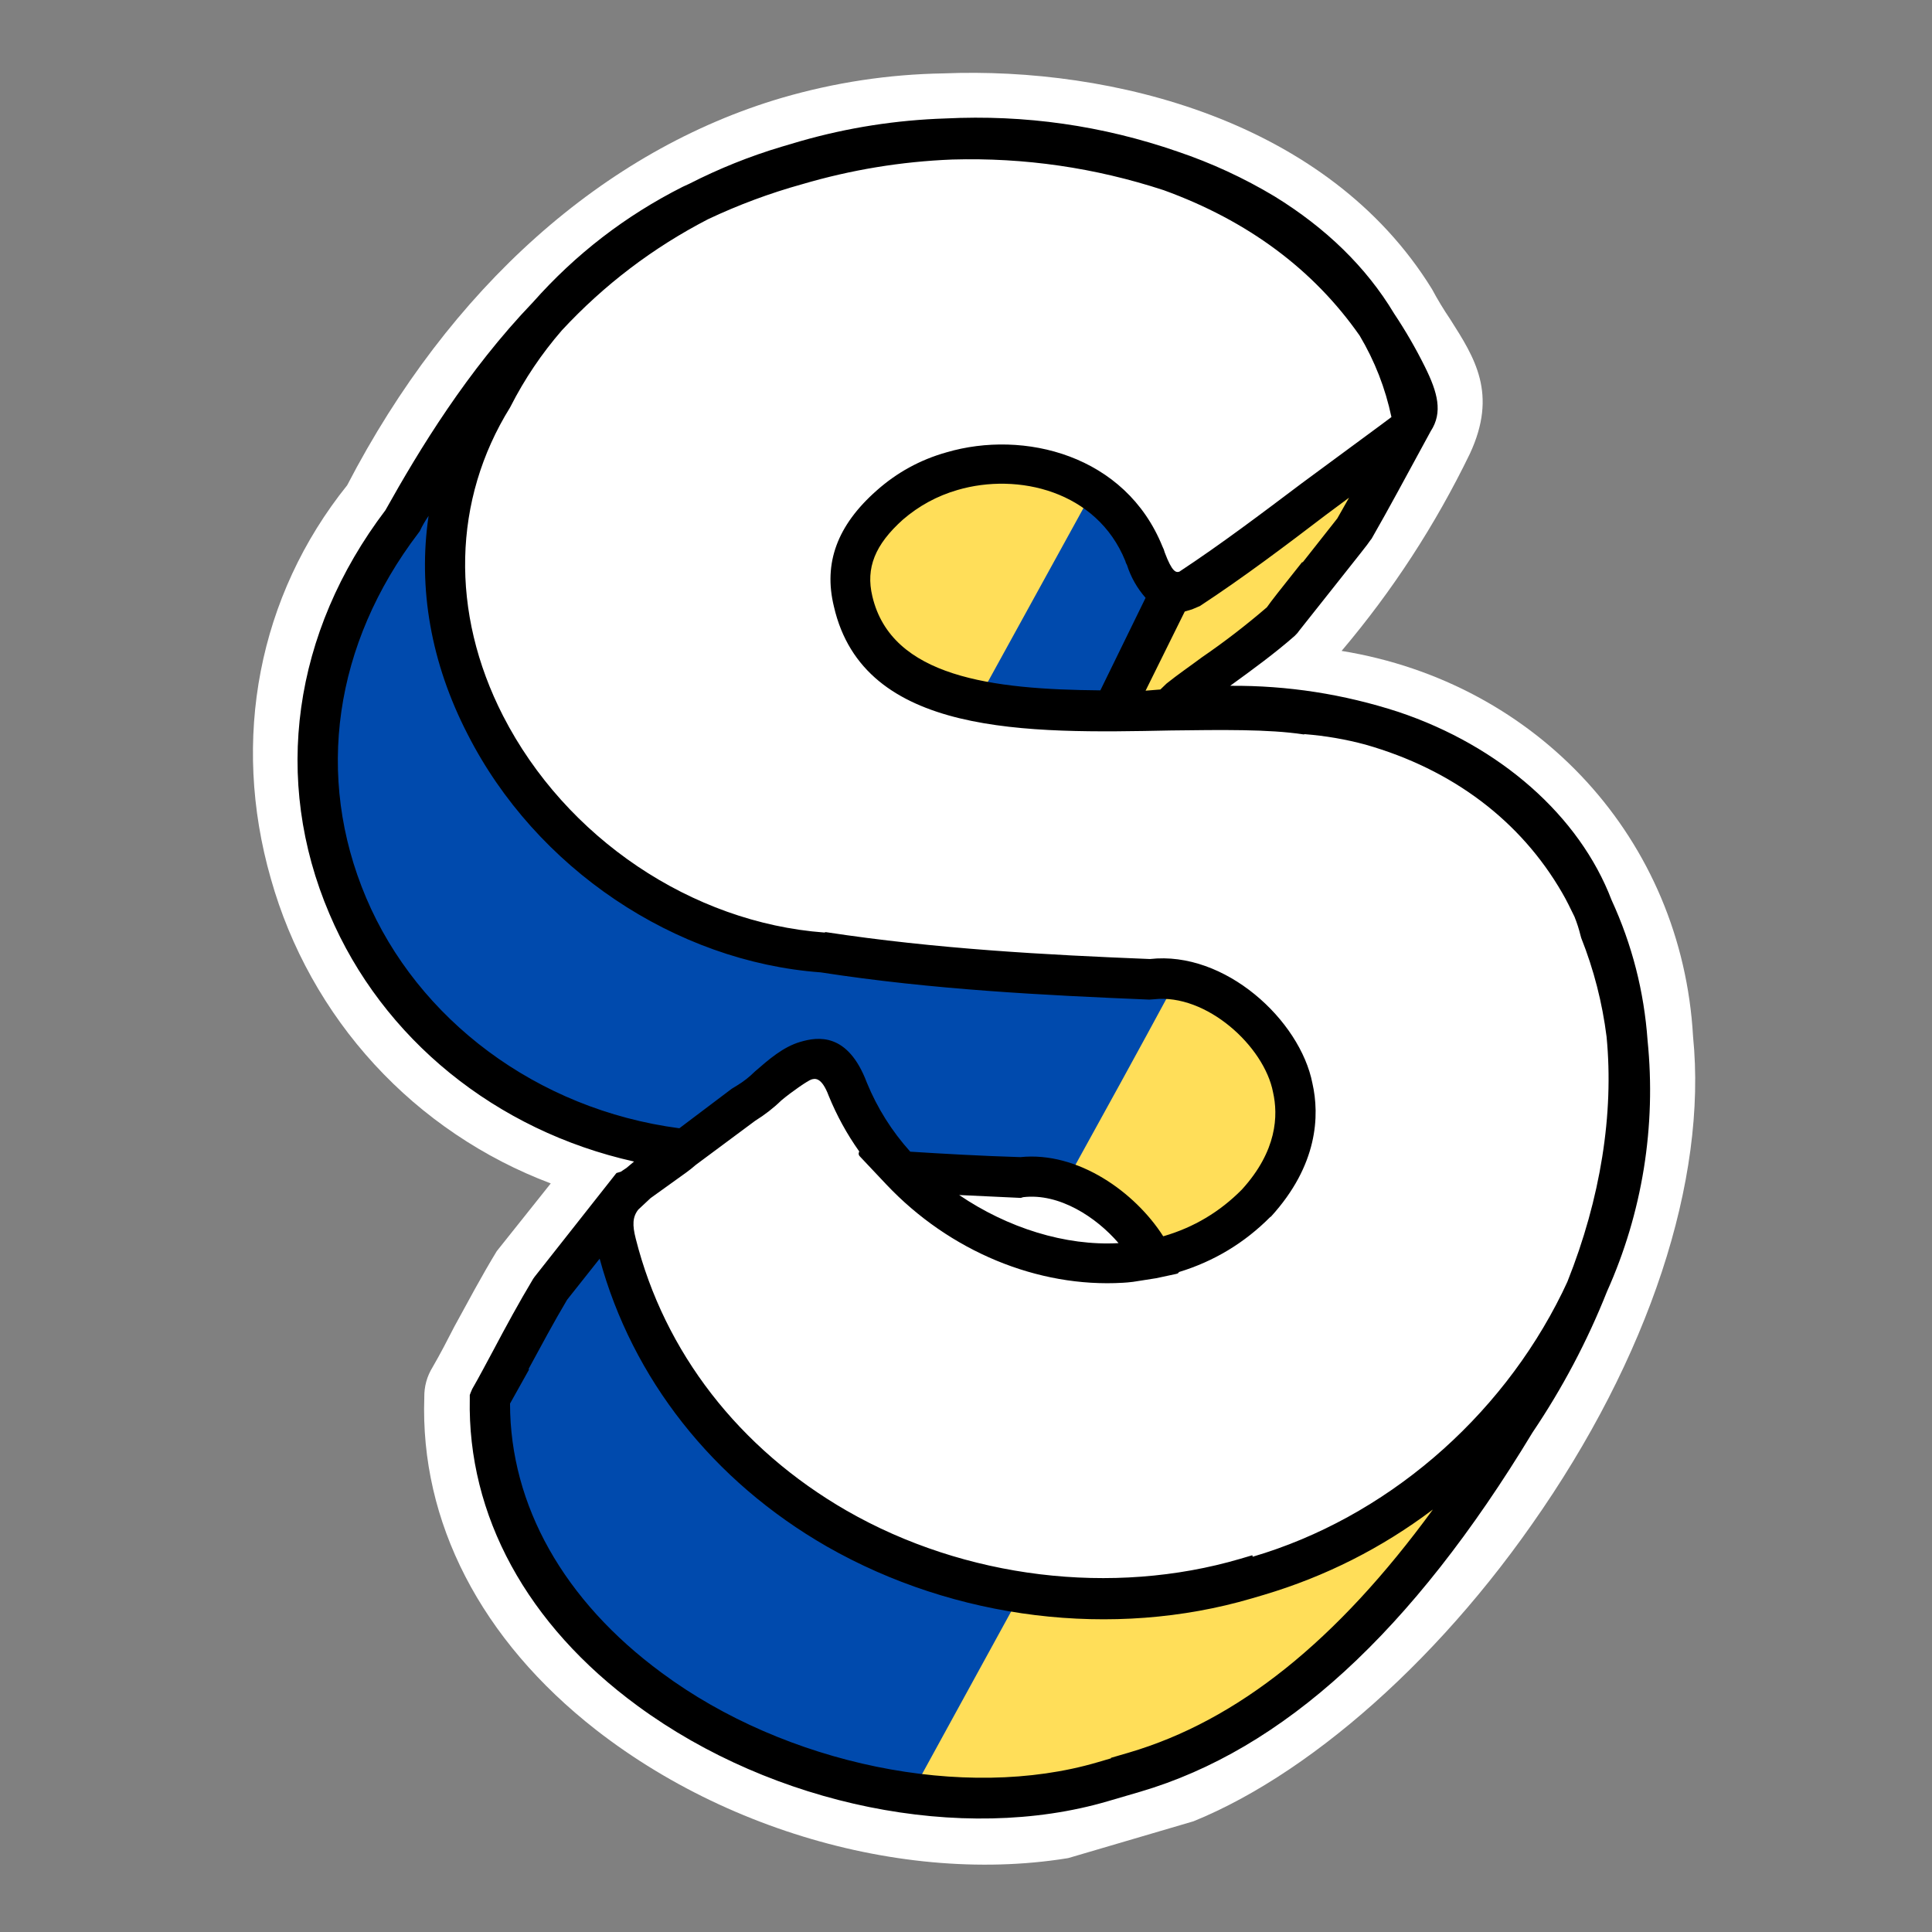 <svg xmlns="http://www.w3.org/2000/svg" xmlns:xlink="http://www.w3.org/1999/xlink" width="150" zoomAndPan="magnify" viewBox="0 0 112.5 112.5" height="150" preserveAspectRatio="xMidYMid meet" version="1.0"><rect x="0" y="0" width="112.5" height="112.5" fill="#808080" stroke="none"/><defs><clipPath id="37dcaf16ed"><path d="M 14 4 L 99 4 L 99 109 L 14 109 Z M 14 4 " clip-rule="nonzero"/></clipPath><clipPath id="13e60a8938"><path d="M 3.641 18.008 L 82.445 -5.152 L 111.5 93.711 L 32.695 116.867 Z M 3.641 18.008 " clip-rule="nonzero"/></clipPath><clipPath id="92eb16f49b"><path d="M 3.641 18.008 L 82.445 -5.152 L 111.5 93.711 L 32.695 116.867 Z M 3.641 18.008 " clip-rule="nonzero"/></clipPath><clipPath id="e38a7e5f29"><path d="M 18 8 L 95 8 L 95 105 L 18 105 Z M 18 8 " clip-rule="nonzero"/></clipPath><clipPath id="6a64160383"><path d="M 3.641 18.008 L 82.445 -5.152 L 111.5 93.711 L 32.695 116.867 Z M 3.641 18.008 " clip-rule="nonzero"/></clipPath><clipPath id="4c6fe1dfb4"><path d="M 3.641 18.008 L 82.445 -5.152 L 111.5 93.711 L 32.695 116.867 Z M 3.641 18.008 " clip-rule="nonzero"/></clipPath><clipPath id="fb434a7cf2"><path d="M 25 8 L 95 8 L 95 94 L 25 94 Z M 25 8 " clip-rule="nonzero"/></clipPath><clipPath id="01045f4857"><path d="M 3.641 18.008 L 82.445 -5.152 L 111.5 93.711 L 32.695 116.867 Z M 3.641 18.008 " clip-rule="nonzero"/></clipPath><clipPath id="3854ada749"><path d="M 3.641 18.008 L 82.445 -5.152 L 111.5 93.711 L 32.695 116.867 Z M 3.641 18.008 " clip-rule="nonzero"/></clipPath><clipPath id="030292259c"><path d="M 53 87 L 85 87 L 85 105 L 53 105 Z M 53 87 " clip-rule="nonzero"/></clipPath><clipPath id="3b528cedbb"><path d="M 3.641 18.008 L 82.445 -5.152 L 111.5 93.711 L 32.695 116.867 Z M 3.641 18.008 " clip-rule="nonzero"/></clipPath><clipPath id="84d22ab71d"><path d="M 3.641 18.008 L 82.445 -5.152 L 111.5 93.711 L 32.695 116.867 Z M 3.641 18.008 " clip-rule="nonzero"/></clipPath><clipPath id="b43b68c4c8"><path d="M 66 28 L 80 28 L 80 41 L 66 41 Z M 66 28 " clip-rule="nonzero"/></clipPath><clipPath id="938910e650"><path d="M 3.641 18.008 L 82.445 -5.152 L 111.5 93.711 L 32.695 116.867 Z M 3.641 18.008 " clip-rule="nonzero"/></clipPath><clipPath id="1c11d925a2"><path d="M 3.641 18.008 L 82.445 -5.152 L 111.5 93.711 L 32.695 116.867 Z M 3.641 18.008 " clip-rule="nonzero"/></clipPath><clipPath id="7143338878"><path d="M 62 57 L 75 57 L 75 73 L 62 73 Z M 62 57 " clip-rule="nonzero"/></clipPath><clipPath id="00808b80fb"><path d="M 3.641 18.008 L 82.445 -5.152 L 111.5 93.711 L 32.695 116.867 Z M 3.641 18.008 " clip-rule="nonzero"/></clipPath><clipPath id="15908c2981"><path d="M 3.641 18.008 L 82.445 -5.152 L 111.5 93.711 L 32.695 116.867 Z M 3.641 18.008 " clip-rule="nonzero"/></clipPath><clipPath id="a2bb9b62af"><path d="M 50 27 L 64 27 L 64 41 L 50 41 Z M 50 27 " clip-rule="nonzero"/></clipPath><clipPath id="c98829ff64"><path d="M 3.641 18.008 L 82.445 -5.152 L 111.5 93.711 L 32.695 116.867 Z M 3.641 18.008 " clip-rule="nonzero"/></clipPath><clipPath id="2e4f2f646d"><path d="M 3.641 18.008 L 82.445 -5.152 L 111.5 93.711 L 32.695 116.867 Z M 3.641 18.008 " clip-rule="nonzero"/></clipPath><clipPath id="315b7c1981"><path d="M 17 6 L 97 6 L 97 106 L 17 106 Z M 17 6 " clip-rule="nonzero"/></clipPath><clipPath id="7b384e86da"><path d="M 3.641 18.008 L 82.445 -5.152 L 111.5 93.711 L 32.695 116.867 Z M 3.641 18.008 " clip-rule="nonzero"/></clipPath><clipPath id="872bac13de"><path d="M 3.641 18.008 L 82.445 -5.152 L 111.5 93.711 L 32.695 116.867 Z M 3.641 18.008 " clip-rule="nonzero"/></clipPath></defs><g clip-path="url(#37dcaf16ed)"><g clip-path="url(#13e60a8938)"><g clip-path="url(#92eb16f49b)"><path fill="#ffffff" d="M 65.312 107.492 C 55.809 110.285 43.496 107.578 34.703 100.727 C 28 95.488 24.457 88.617 24.707 81.367 C 24.699 80.73 24.859 80.145 25.195 79.602 C 25.641 78.832 26.051 78.039 26.457 77.246 C 27.254 75.793 28.039 74.309 28.926 72.855 L 31.246 69.945 L 32.07 68.91 C 30.113 68.172 28.266 67.219 26.531 66.047 C 24.793 64.875 23.219 63.52 21.801 61.977 C 20.387 60.438 19.168 58.75 18.148 56.922 C 17.129 55.094 16.336 53.172 15.77 51.16 C 13.445 43.043 15.051 34.691 20.215 28.258 C 26.184 16.758 35.16 8.746 45.535 5.695 C 48.609 4.801 51.75 4.324 54.953 4.273 C 64.703 3.883 77.312 6.984 83.387 16.84 C 83.711 17.445 84.066 18.031 84.453 18.602 C 85.875 20.84 87.219 22.922 85.59 26.422 C 83.582 30.562 81.094 34.391 78.121 37.902 C 89.57 39.762 97.941 48.906 98.586 60.355 C 99.426 68.723 96.023 79.07 89.195 88.773 C 82.871 97.809 74.535 104.688 67.48 106.762 L 67.141 106.859 C 66.578 107.09 65.969 107.297 65.312 107.492 Z M 65.312 107.492 " fill-opacity="1" fill-rule="nonzero"/></g></g></g><g clip-path="url(#e38a7e5f29)"><g clip-path="url(#6a64160383)"><g clip-path="url(#4c6fe1dfb4)"><path fill="#004aad" d="M 36.281 69.719 L 32.047 75.055 C 30.801 77.16 29.695 79.32 28.523 81.465 C 28.18 97.969 50.402 108.422 64.961 103.5 C 75.316 101.008 82.934 91.59 88.25 82.758 C 101.688 62.895 94.539 38.789 67.855 41.316 C 69.984 39.621 72.621 37.992 74.594 36.191 L 78.848 30.816 C 80.008 28.734 81.141 26.66 82.266 24.559 C 79.715 9.547 59.008 5.492 46.332 9.555 C 35.195 12.613 28.625 21.113 23.426 30.336 C 12 45.301 21.77 64.82 39.859 66.926 C 38.703 67.875 37.273 68.633 36.281 69.719 Z M 59.457 68.555 C 62.559 68.195 65.809 70.629 67.148 73.32 C 62.031 74.398 56.258 72.215 52.488 68.223 C 54.848 68.355 57.18 68.492 59.457 68.555 Z M 51.801 38.551 C 53.777 38.738 55.508 39.492 56.988 40.816 C 54.934 40.379 53.121 39.723 51.801 38.551 Z M 51.801 38.551 " fill-opacity="1" fill-rule="nonzero"/></g></g></g><g clip-path="url(#fb434a7cf2)"><g clip-path="url(#01045f4857)"><g clip-path="url(#3854ada749)"><path fill="#ffffff" d="M 72.938 91.871 L 72.574 91.977 C 64.812 94.258 55.914 93.18 48.742 89.055 C 42.203 85.297 37.637 79.43 35.902 72.484 C 35.469 70.902 35.812 69.887 37.145 68.914 C 39.16 67.465 41.145 65.996 43.316 64.352 L 43.43 64.316 C 43.902 64.02 44.34 63.676 44.746 63.289 C 45.453 62.684 46.18 62.043 46.941 61.82 C 47.699 61.598 48.707 61.699 49.375 63.457 C 52.297 70.691 61.047 75.207 68.102 73.133 C 70.043 72.566 71.727 71.562 73.145 70.125 C 75.566 67.457 75.637 64.992 75.277 63.355 C 74.672 60.145 70.734 56.629 67.047 57.07 L 66.965 57.098 C 60.906 56.859 54.43 56.535 47.957 55.504 C 39.816 54.934 32.094 49.75 28.273 42.262 C 24.988 35.863 25.172 28.906 28.707 23.164 C 31.91 16.816 38.195 12.008 46.348 9.609 C 59.168 5.844 75.512 8.859 81.949 21.934 C 82.926 23.906 82.828 24.395 81.102 25.695 C 79.375 26.996 78.008 27.949 76.508 29.09 C 74.156 30.852 71.734 32.695 69.246 34.312 L 69.078 34.359 C 67.59 34.797 67.031 33.312 66.707 32.523 L 66.621 32.242 C 64.723 27.547 59.43 26.262 55.438 27.434 C 54.074 27.824 52.867 28.484 51.805 29.418 C 49.84 31.156 49.176 32.941 49.664 35.027 C 51.215 41.656 60.207 41.488 68.141 41.355 C 71.121 41.305 73.941 41.238 76.051 41.566 C 83.07 42.16 91.172 46.652 93.172 54.188 C 95.871 61.094 95.477 68.785 92.016 75.816 C 88.281 83.484 81.27 89.453 73.285 91.801 Z M 72.938 91.871 " fill-opacity="1" fill-rule="nonzero"/></g></g></g><g clip-path="url(#030292259c)"><g clip-path="url(#3b528cedbb)"><g clip-path="url(#84d22ab71d)"><path fill="#ffde59" d="M 83.844 87.504 C 83.688 87.336 83.5 87.289 83.281 87.363 L 83.086 87.422 C 80.16 89.625 76.941 91.254 73.434 92.305 L 72.73 92.512 C 68.27 93.805 63.746 94.074 59.16 93.324 L 53.395 103.844 C 57.145 104.332 60.84 104.133 64.074 103.18 L 65.902 102.645 C 72.367 100.742 78.258 96.051 83.918 88.277 C 84.004 88.156 84.039 88.023 84.023 87.879 C 84.012 87.73 83.949 87.605 83.844 87.504 Z M 83.844 87.504 " fill-opacity="1" fill-rule="nonzero"/></g></g></g><g clip-path="url(#b43b68c4c8)"><g clip-path="url(#938910e650)"><g clip-path="url(#1c11d925a2)"><path fill="#ffde59" d="M 67.738 40.711 L 67.598 40.754 L 66.688 40.773 C 66.59 40.77 66.496 40.738 66.41 40.688 C 66.324 40.637 66.258 40.57 66.203 40.484 C 66.152 40.398 66.121 40.309 66.113 40.207 C 66.105 40.109 66.121 40.012 66.16 39.922 L 68.441 35.312 C 68.508 35.141 68.629 35.035 68.805 34.992 L 69.227 34.867 C 69.348 34.84 69.453 34.789 69.547 34.711 C 72.035 33.094 74.484 31.246 76.84 29.484 L 78.184 28.445 L 78.379 28.391 C 78.582 28.332 78.77 28.371 78.934 28.5 C 79.035 28.594 79.102 28.707 79.121 28.844 C 79.145 28.98 79.121 29.109 79.055 29.23 L 78.371 30.438 L 78.332 30.512 L 76.301 33.062 L 76.215 33.18 C 75.039 34.688 74.477 35.371 74.242 35.715 L 74.172 35.797 C 73.035 36.801 71.645 37.789 70.34 38.754 L 68.273 40.246 L 68.07 40.492 C 67.988 40.609 67.879 40.684 67.738 40.711 Z M 67.738 40.711 " fill-opacity="1" fill-rule="nonzero"/></g></g></g><g clip-path="url(#7143338878)"><g clip-path="url(#00808b80fb)"><g clip-path="url(#15908c2981)"><path fill="#ffde59" d="M 68.215 57.613 C 66.277 61.207 64.305 64.781 62.332 68.355 C 64.398 69.129 66.035 70.438 67.242 72.285 C 67.312 72.398 67.406 72.48 67.527 72.527 C 67.648 72.578 67.773 72.586 67.902 72.551 L 67.93 72.543 C 69.781 72 71.383 71.043 72.734 69.664 C 74.945 67.211 75.047 64.953 74.707 63.496 C 74.203 60.832 71.273 57.938 68.215 57.613 Z M 68.215 57.613 " fill-opacity="1" fill-rule="nonzero"/></g></g></g><g clip-path="url(#a2bb9b62af)"><g clip-path="url(#c98829ff64)"><g clip-path="url(#2e4f2f646d)"><path fill="#ffde59" d="M 57.219 40.258 L 63.371 29.074 C 61.109 27.508 58.094 27.234 55.594 27.969 C 54.324 28.34 53.195 28.957 52.199 29.824 C 50.398 31.391 49.801 33 50.227 34.859 C 50.992 38.086 53.691 39.586 57.219 40.258 Z M 57.219 40.258 " fill-opacity="1" fill-rule="nonzero"/></g></g></g><g clip-path="url(#315b7c1981)"><g clip-path="url(#7b384e86da)"><g clip-path="url(#872bac13de)"><path fill="#000000" d="M 66.398 104.332 L 64.516 104.883 C 56.023 107.379 45.043 105.141 37.137 99.34 C 30.676 94.609 27.215 88.234 27.355 81.441 L 27.355 81.23 L 27.406 81.094 L 27.496 80.883 C 27.922 80.145 28.312 79.391 28.707 78.664 C 29.453 77.254 30.227 75.832 31.047 74.465 L 31.133 74.344 L 35.895 68.305 L 36.148 68.23 L 36.48 68.008 L 36.922 67.637 C 28.879 65.844 22.266 60.488 19.18 53.211 C 15.844 45.395 17.051 36.824 22.445 29.707 C 24.426 26.164 27.207 21.59 31.039 17.594 C 33.516 14.797 36.422 12.559 39.758 10.875 L 40.133 10.703 C 41.863 9.82 43.656 9.098 45.516 8.543 L 46.613 8.219 C 49.371 7.43 52.184 6.992 55.051 6.898 C 59.68 6.668 64.188 7.309 68.566 8.824 C 70.547 9.492 72.43 10.363 74.223 11.438 C 77.207 13.277 79.555 15.551 81.176 18.254 C 81.84 19.25 82.441 20.285 82.973 21.359 C 83.715 22.852 84.027 24.012 83.312 25.105 L 82.836 25.98 C 81.863 27.762 80.898 29.574 79.867 31.371 L 79.801 31.453 C 79.633 31.715 79.137 32.32 77.691 34.152 L 75.641 36.738 L 75.555 36.855 L 75.391 37.027 C 74.25 38.031 72.918 39.004 71.633 39.934 C 74.98 39.91 78.242 40.418 81.426 41.453 C 87.355 43.438 91.973 47.516 93.84 52.406 C 95.035 55.004 95.734 57.73 95.938 60.586 C 96.191 63.082 96.117 65.57 95.719 68.051 C 95.316 70.531 94.602 72.914 93.574 75.207 C 92.426 78.098 90.977 80.836 89.238 83.414 C 82.207 95.043 74.719 101.883 66.398 104.332 Z M 64.688 102.359 L 65.73 102.055 C 72.055 100.195 77.84 95.562 83.438 87.898 C 80.457 90.145 77.176 91.801 73.598 92.867 L 72.895 93.074 C 64.824 95.445 55.602 94.309 48.152 90.055 C 41.5 86.234 36.82 80.281 34.918 73.293 L 33.023 75.684 C 32.227 77.02 31.5 78.391 30.785 79.703 L 30.801 79.758 L 29.699 81.73 C 29.703 87.656 32.832 93.211 38.523 97.402 C 45.746 102.762 56.18 104.891 63.91 102.617 L 64.695 102.387 Z M 72.945 90.648 C 80.621 88.391 87.336 82.66 90.969 75.27 L 91.27 74.633 C 93.203 69.789 93.984 64.855 93.551 60.371 C 93.301 58.387 92.809 56.465 92.07 54.605 L 92.055 54.547 L 92.039 54.492 C 91.945 54.109 91.828 53.738 91.68 53.375 C 91.445 52.895 91.215 52.414 90.969 51.996 C 88.543 47.793 84.578 44.801 79.512 43.359 C 78.352 43.047 77.172 42.844 75.973 42.75 L 75.918 42.766 C 73.871 42.453 71.105 42.5 68.184 42.535 C 59.801 42.707 50.293 42.875 48.559 35.32 C 47.938 32.785 48.758 30.59 51.035 28.574 C 52.223 27.516 53.582 26.77 55.113 26.34 C 59.613 25.016 65.539 26.48 67.695 31.836 C 67.75 31.938 67.793 32.051 67.82 32.164 C 68.254 33.32 68.477 33.348 68.672 33.289 C 71.102 31.688 73.477 29.891 75.801 28.141 L 80.422 24.734 L 81.023 24.285 C 80.668 22.602 80.051 21.02 79.172 19.543 C 76.48 15.691 72.652 12.848 67.762 11.074 C 63.762 9.766 59.656 9.168 55.449 9.289 C 52.477 9.406 49.562 9.887 46.707 10.727 C 44.824 11.25 42.996 11.93 41.227 12.766 C 38.016 14.426 35.176 16.586 32.715 19.238 C 31.543 20.59 30.551 22.062 29.738 23.656 L 29.699 23.73 C 26.359 29.109 26.211 35.66 29.293 41.684 C 32.941 48.797 40.285 53.727 48 54.301 L 48.082 54.277 C 54.512 55.258 60.934 55.602 66.961 55.844 C 71.34 55.352 75.707 59.414 76.422 63.082 C 76.844 64.945 76.75 67.844 74 70.852 L 73.973 70.859 C 72.469 72.375 70.695 73.445 68.652 74.07 C 68.621 74.133 68.57 74.168 68.5 74.176 L 68.473 74.184 L 67.324 74.43 L 65.98 74.641 L 65.656 74.676 L 65.387 74.695 C 60.434 74.988 55.289 72.867 51.609 68.969 L 50.098 67.367 C 49.996 67.277 49.973 67.172 50.035 67.051 C 49.316 66.039 48.727 64.961 48.258 63.816 C 47.836 62.688 47.441 62.801 47.246 62.859 C 47.051 62.918 46.109 63.562 45.496 64.078 C 45.035 64.527 44.527 64.918 43.98 65.258 L 40.52 67.828 C 40.156 68.152 39.75 68.422 39.395 68.68 L 37.883 69.766 L 37.164 70.438 C 36.832 70.867 36.816 71.332 37.02 72.129 C 38.684 78.727 43.023 84.352 49.312 87.973 C 56.18 91.91 64.766 92.957 72.219 90.77 L 72.922 90.562 Z M 67.766 71.98 C 69.516 71.469 71.031 70.566 72.312 69.27 C 74.367 67.016 74.434 64.949 74.129 63.602 C 73.613 60.914 70.238 57.844 67.191 58.188 L 66.922 58.207 C 60.832 57.953 54.324 57.633 47.793 56.621 C 39.305 56 31.199 50.562 27.227 42.75 C 25.094 38.613 24.332 34.254 24.957 30.039 C 24.762 30.32 24.59 30.613 24.449 30.922 L 24.363 31.039 C 19.449 37.492 18.328 45.215 21.32 52.277 C 24.312 59.34 31.234 64.602 39.559 65.699 L 42.609 63.398 L 42.895 63.223 C 43.285 62.988 43.641 62.711 43.961 62.391 C 44.766 61.695 45.59 60.965 46.602 60.668 C 47.613 60.371 49.367 60.098 50.477 63.043 C 51.086 64.527 51.93 65.867 53.004 67.062 C 54.805 67.176 57.137 67.312 59.418 67.379 C 62.766 67.035 66.094 69.418 67.734 71.988 Z M 55.852 69.586 C 58.676 71.504 62.039 72.562 65.133 72.387 C 63.836 70.875 61.68 69.461 59.582 69.711 L 59.441 69.754 Z M 67.57 40.148 L 67.93 39.801 C 68.598 39.266 69.309 38.781 69.984 38.277 C 71.301 37.375 72.562 36.402 73.77 35.363 C 74.008 35.02 74.539 34.344 75.812 32.746 L 75.867 32.73 L 77.871 30.188 L 78.555 28.98 L 77.199 29.988 C 74.855 31.777 72.406 33.625 69.871 35.289 L 69.41 35.484 L 68.988 35.609 L 66.707 40.219 Z M 55.758 28.531 C 54.57 28.875 53.508 29.453 52.57 30.262 C 50.953 31.715 50.402 33.07 50.797 34.723 C 51.906 39.438 57.797 40.148 64.074 40.199 L 66.707 34.812 C 66.215 34.25 65.852 33.613 65.625 32.902 C 65.578 32.824 65.543 32.742 65.523 32.656 C 63.871 28.59 59.273 27.5 55.758 28.531 Z M 55.758 28.531 " fill-opacity="1" fill-rule="nonzero"/></g></g></g></svg>